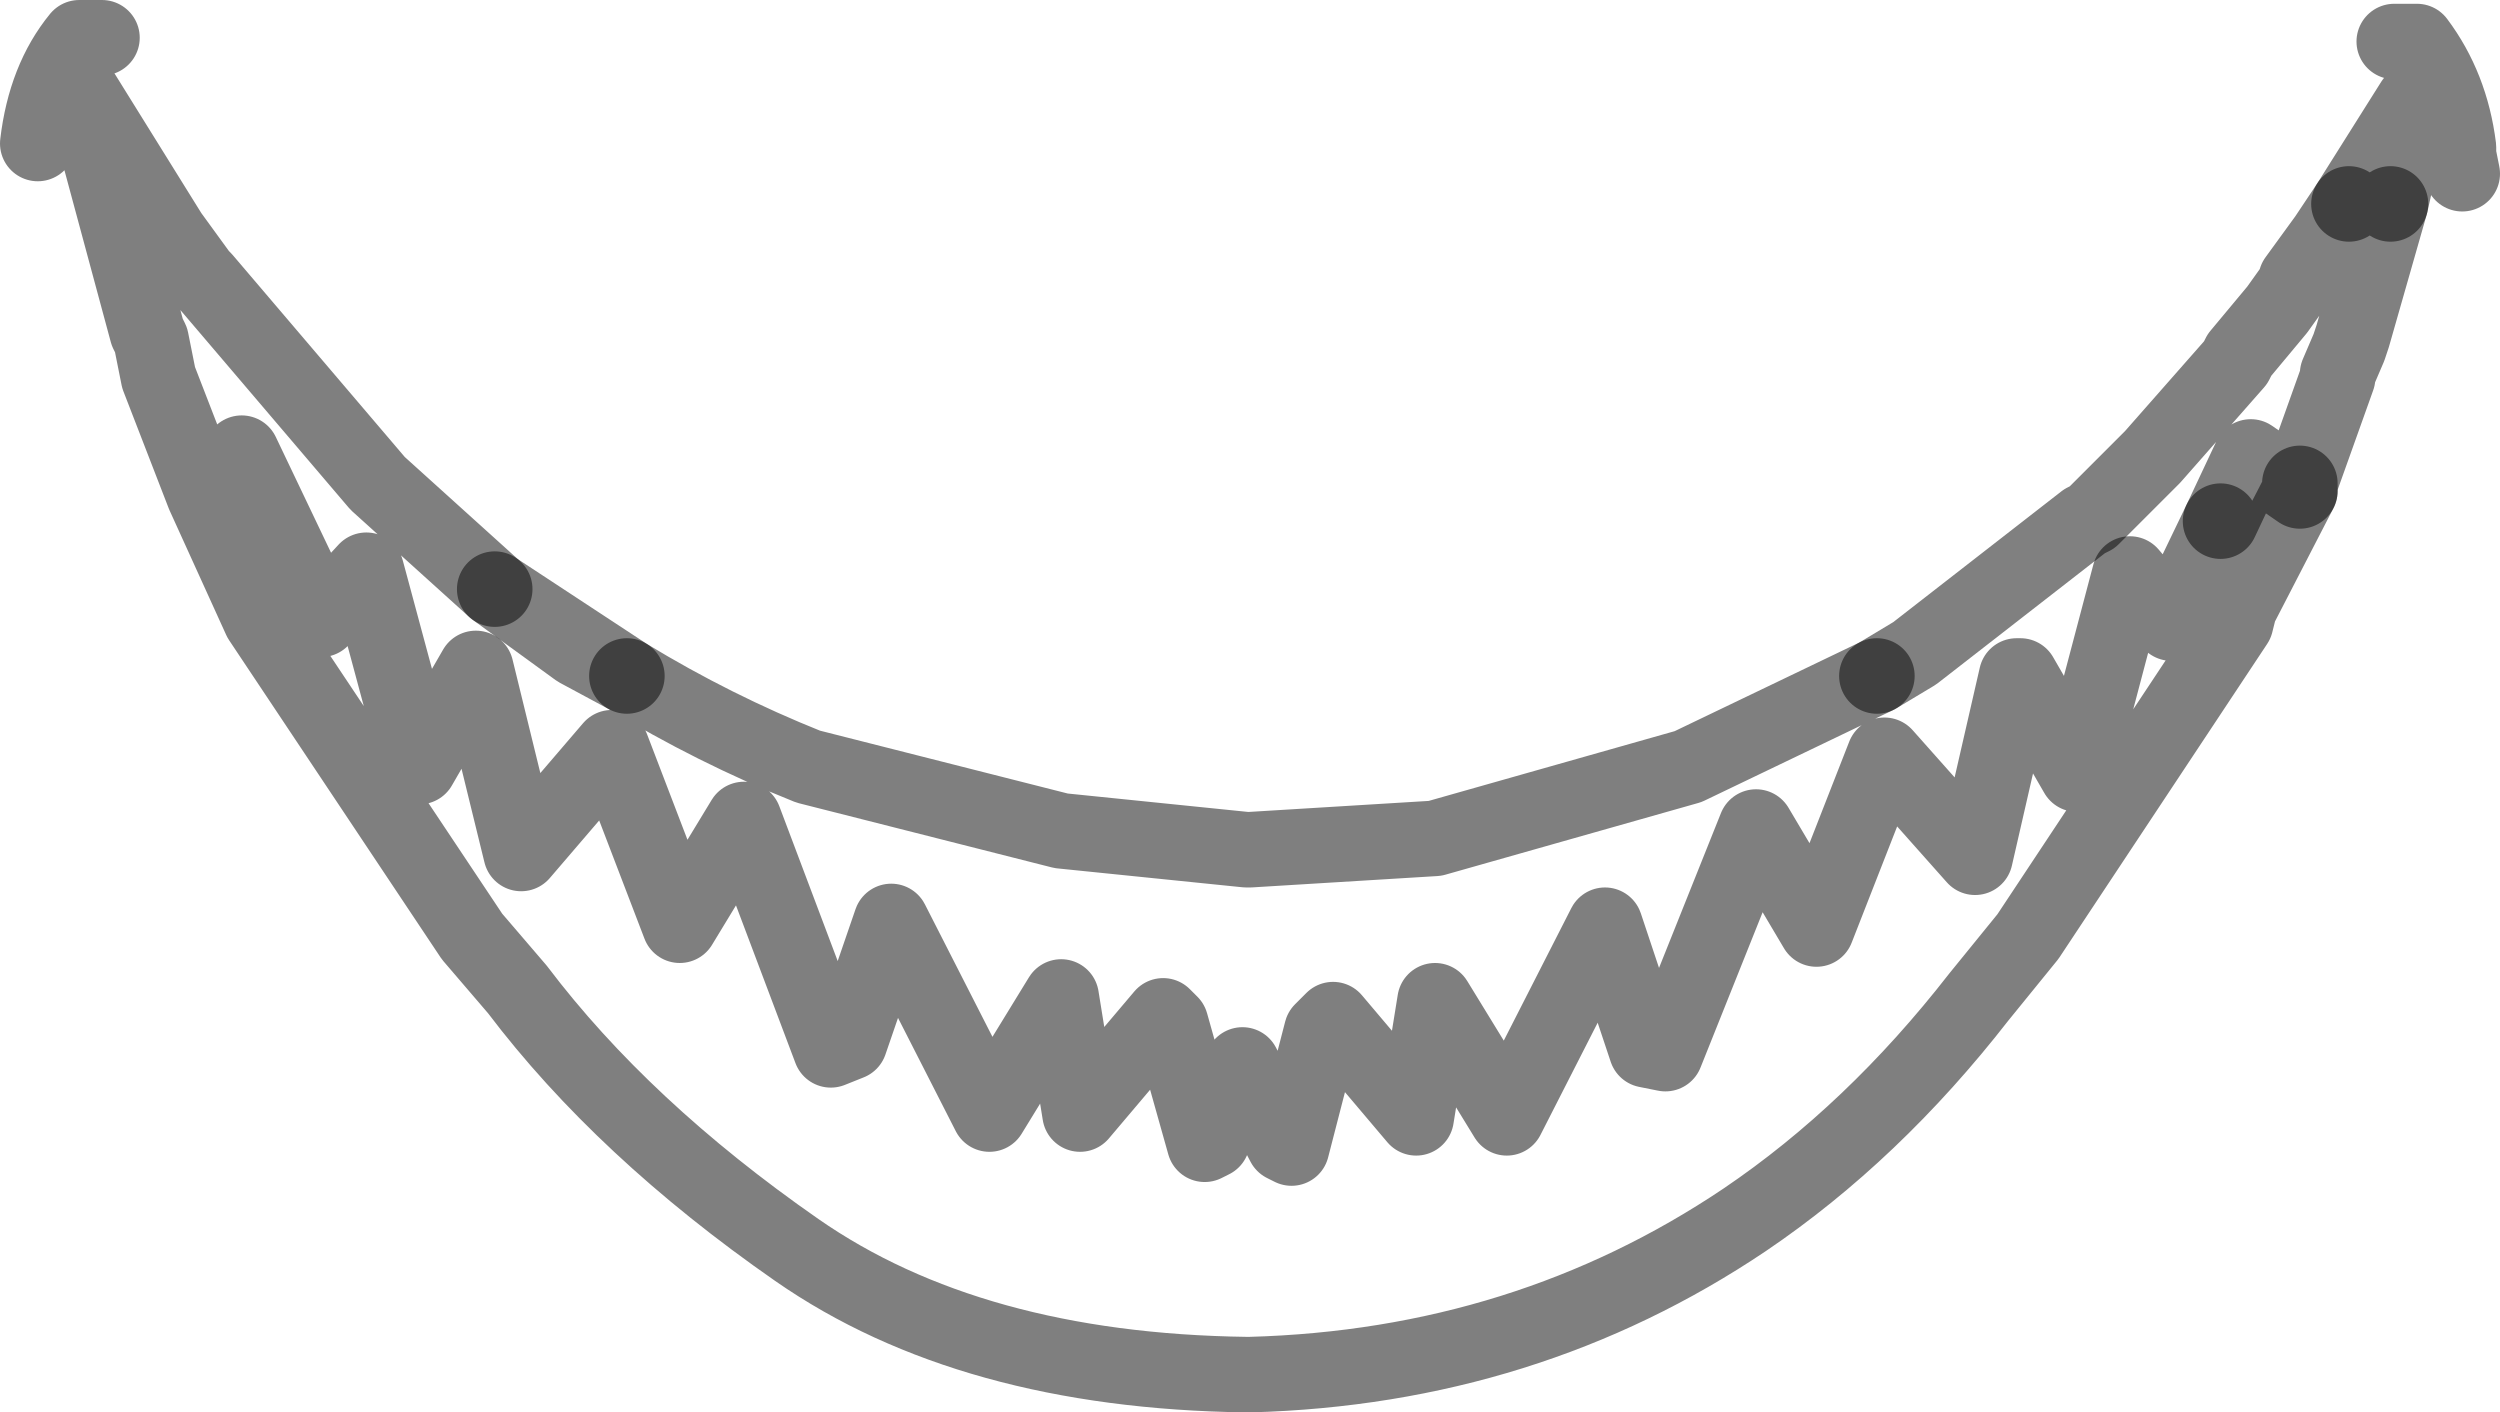 <?xml version="1.0" encoding="UTF-8" standalone="no"?>
<svg xmlns:xlink="http://www.w3.org/1999/xlink" height="18.7px" width="33.1px" xmlns="http://www.w3.org/2000/svg">
  <g transform="matrix(1.0, 0.0, 0.0, 1.0, -383.35, -160.1)">
    <path d="M389.9 167.9 L388.35 166.5 386.05 163.8 386.0 163.75 385.6 163.2 384.45 161.35 385.3 164.5 385.35 164.6 385.45 165.1 386.05 166.65 386.55 166.1 387.6 168.3 388.2 167.65 388.9 170.25 389.65 168.95 390.25 171.4 391.45 170.0 392.35 172.35 393.2 170.95 394.35 174.0 394.6 173.9 395.15 172.3 396.45 174.85 397.4 173.3 397.65 174.85 398.75 173.55 398.85 173.65 399.3 175.25 399.4 175.2 399.8 174.2 400.35 175.25 400.45 175.3 400.85 173.75 401.0 173.6 402.1 174.9 402.35 173.35 403.3 174.9 404.6 172.35 405.15 174.0 405.4 174.05 406.6 171.05 407.4 172.4 408.3 170.1 409.5 171.45 410.05 169.05 410.1 169.05 410.85 170.35 411.55 167.7 412.1 168.35 412.75 167.0 M413.8 166.6 L413.8 166.5 M415.0 162.8 L415.3 161.45 414.45 162.8 M408.2 169.05 L405.7 170.25 402.35 171.2 399.9 171.35 399.85 171.35 397.4 171.1 394.05 170.25 Q392.8 169.75 391.65 169.05 M413.8 166.6 L413.0 168.15 412.95 168.35 410.2 172.5 409.55 173.3 Q408.15 175.1 406.45 176.25 403.55 178.2 399.9 178.3 L399.85 178.3 Q396.2 178.25 393.9 176.65 391.6 175.05 390.2 173.2 L389.6 172.5 386.8 168.3 386.05 166.65 M384.7 160.6 L384.4 160.6 Q383.95 161.15 383.85 162.0 M415.95 162.4 L415.9 162.15 415.9 162.05 Q415.8 161.25 415.35 160.65 L415.05 160.65" fill="none" stroke="#000000" stroke-linecap="round" stroke-linejoin="round" stroke-opacity="0.502" stroke-width="1.0"/>
    <path d="M412.75 167.0 L413.15 166.15 413.8 166.6 M413.8 166.5 L414.3 165.1 414.3 165.05 414.45 164.7 414.5 164.55 415.0 162.8 M414.45 162.8 L414.15 163.25 413.75 163.8 413.75 163.85 413.5 164.2 413.0 164.8 412.95 164.9 411.85 166.15 411.4 166.6 411.05 166.95 410.95 167.0 408.7 168.75 408.2 169.05 M391.65 169.05 L391.0 168.7 389.9 167.9 Z" fill="none" stroke="#000000" stroke-linecap="round" stroke-linejoin="round" stroke-opacity="0.498" stroke-width="1.0"/>
  </g>
</svg>
